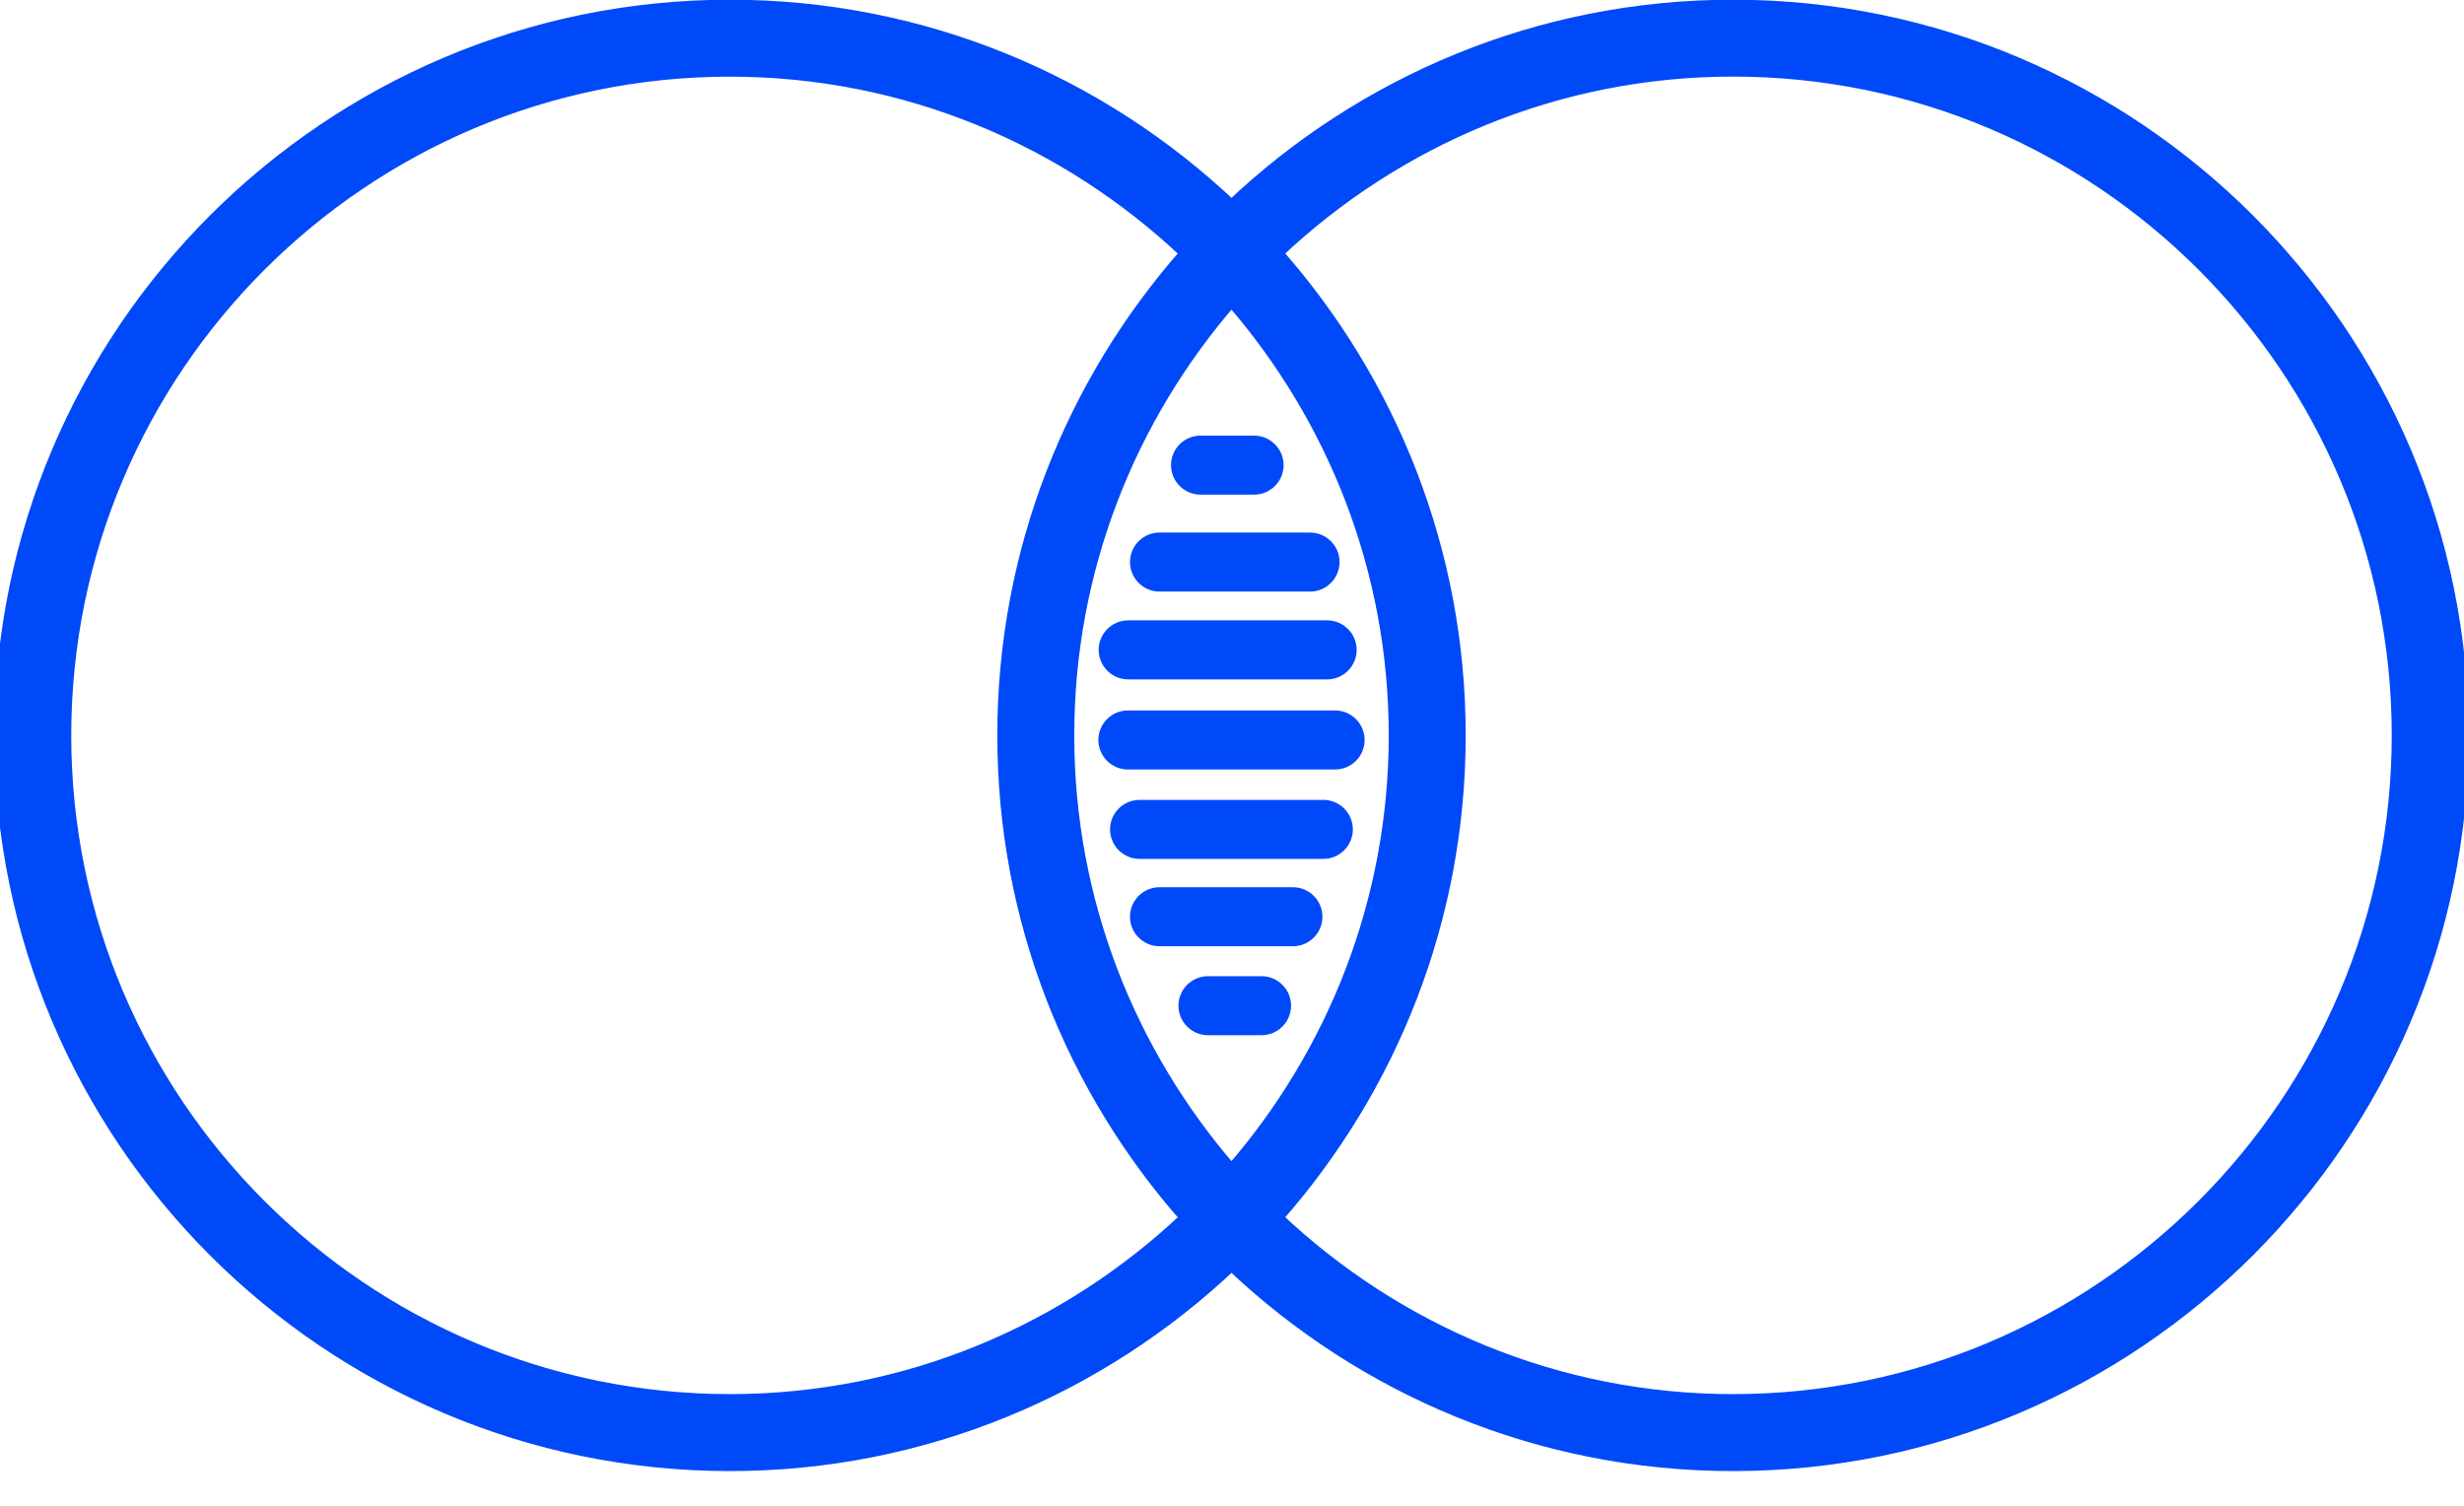 <svg height="66" viewBox="0 0 108 66" width="108" xmlns="http://www.w3.org/2000/svg"><g fill="#0049f8" fill-rule="evenodd"><path d="m75.961 61.214c-7.733 0-14.755-3.05-19.973-7.984 4.976-5.643 8.005-13.042 8.005-21.14 0-8.097-3.029-15.497-8.005-21.139 5.219-4.934 12.24-7.985 19.973-7.985 16.058 0 29.122 13.065 29.122 29.124 0 16.056-13.064 29.124-29.122 29.124m-29.125-29.121c0-7.283 2.707-13.935 7.142-19.047 4.434 5.112 7.142 11.764 7.142 19.047 0 7.281-2.708 13.934-7.142 19.044-4.435-5.11-7.142-11.763-7.142-19.044m-14.84 29.121c-16.06 0-29.123-13.066-29.123-29.121 0-16.058 13.065-29.124 29.123-29.124 7.733 0 14.755 3.05 19.972 7.985-4.976 5.642-8.005 13.043-8.005 21.139 0 8.098 3.029 15.497 8.005 21.14-5.217 4.931-12.239 7.981-19.972 7.981m43.964-61.118c-8.508 0-16.247 3.345-21.983 8.777-5.736-5.433-13.473-8.777-21.981-8.777-17.643 0-31.996 14.353-31.996 31.997 0 17.641 14.353 31.995 31.996 31.995 8.508 0 16.245-3.345 21.982-8.779 5.736 5.436 13.475 8.779 21.983 8.779 17.64 0 31.995-14.354 31.995-31.995 0-17.644-14.354-31.997-31.995-31.997" stroke="#0049f8" stroke-width=".5" transform="translate(0 .141)"/><path d="m54.97 20.987h-2.35c-.33 0-.6-.268-.6-.6 0-.331.27-.6.6-.6h2.349c.331 0 .6.269.6.6 0 .332-.269.6-.6.6"/><path d="m54.97 21.68h-2.35c-.713 0-1.293-.58-1.293-1.293s.58-1.293 1.293-1.293h2.349c.713 0 1.293.58 1.293 1.293 0 .714-.58 1.294-1.293 1.294m-2.022 21.799h2.348c.332 0 .6.269.6.6s-.268.6-.6.6h-2.348c-.332 0-.6-.269-.6-.6s.268-.6.6-.6"/><path d="m55.296 45.374h-2.35c-.713 0-1.293-.58-1.293-1.294 0-.713.58-1.293 1.294-1.293h2.349c.713 0 1.293.58 1.293 1.293 0 .714-.58 1.294-1.293 1.294m2.124-20.138h-6.598c-.331 0-.6-.268-.6-.6 0-.331.269-.6.6-.6h6.598c.332 0 .6.269.6.6 0 .332-.268.6-.6.6"/><path d="m57.42 25.93h-6.598c-.713 0-1.293-.58-1.293-1.294 0-.713.58-1.293 1.293-1.293h6.598c.714 0 1.294.58 1.294 1.293 0 .714-.58 1.294-1.294 1.294m.75 3.155h-8.72c-.332 0-.6-.269-.6-.6s.268-.6.6-.6h8.72c.332 0 .6.269.6.6s-.268.6-.6.6"/><path d="m58.17 29.778h-8.72c-.714 0-1.294-.58-1.294-1.293s.58-1.294 1.294-1.294h8.72c.714 0 1.294.58 1.294 1.294 0 .713-.58 1.293-1.294 1.293m.95 2.655c0 .332-.27.6-.6.6h-9.084c-.331 0-.6-.268-.6-.6 0-.33.269-.6.6-.6h9.084c.33 0 .6.27.6.6"/><path d="m58.52 33.727h-9.084c-.713 0-1.293-.58-1.293-1.293 0-.714.58-1.294 1.293-1.294h9.084c.713 0 1.293.58 1.293 1.294 0 .713-.58 1.293-1.293 1.293m-8.571 2.026h8.055c.331 0 .6.269.6.6s-.269.6-.6.6h-8.055c-.332 0-.6-.269-.6-.6s.268-.6.6-.6"/><path d="m49.949 37.646c-.714 0-1.294-.58-1.294-1.293s.58-1.293 1.294-1.293h8.055c.713 0 1.293.58 1.293 1.293s-.58 1.293-1.293 1.293zm.873 1.935h5.849c.331 0 .6.27.6.6 0 .332-.269.6-.6.6h-5.849c-.331 0-.6-.268-.6-.6 0-.33.269-.6.6-.6"/><path d="m56.67 41.475h-5.848c-.713 0-1.293-.58-1.293-1.294 0-.713.58-1.293 1.293-1.293h5.849c.713 0 1.293.58 1.293 1.293 0 .714-.58 1.294-1.293 1.294"/></g></svg>